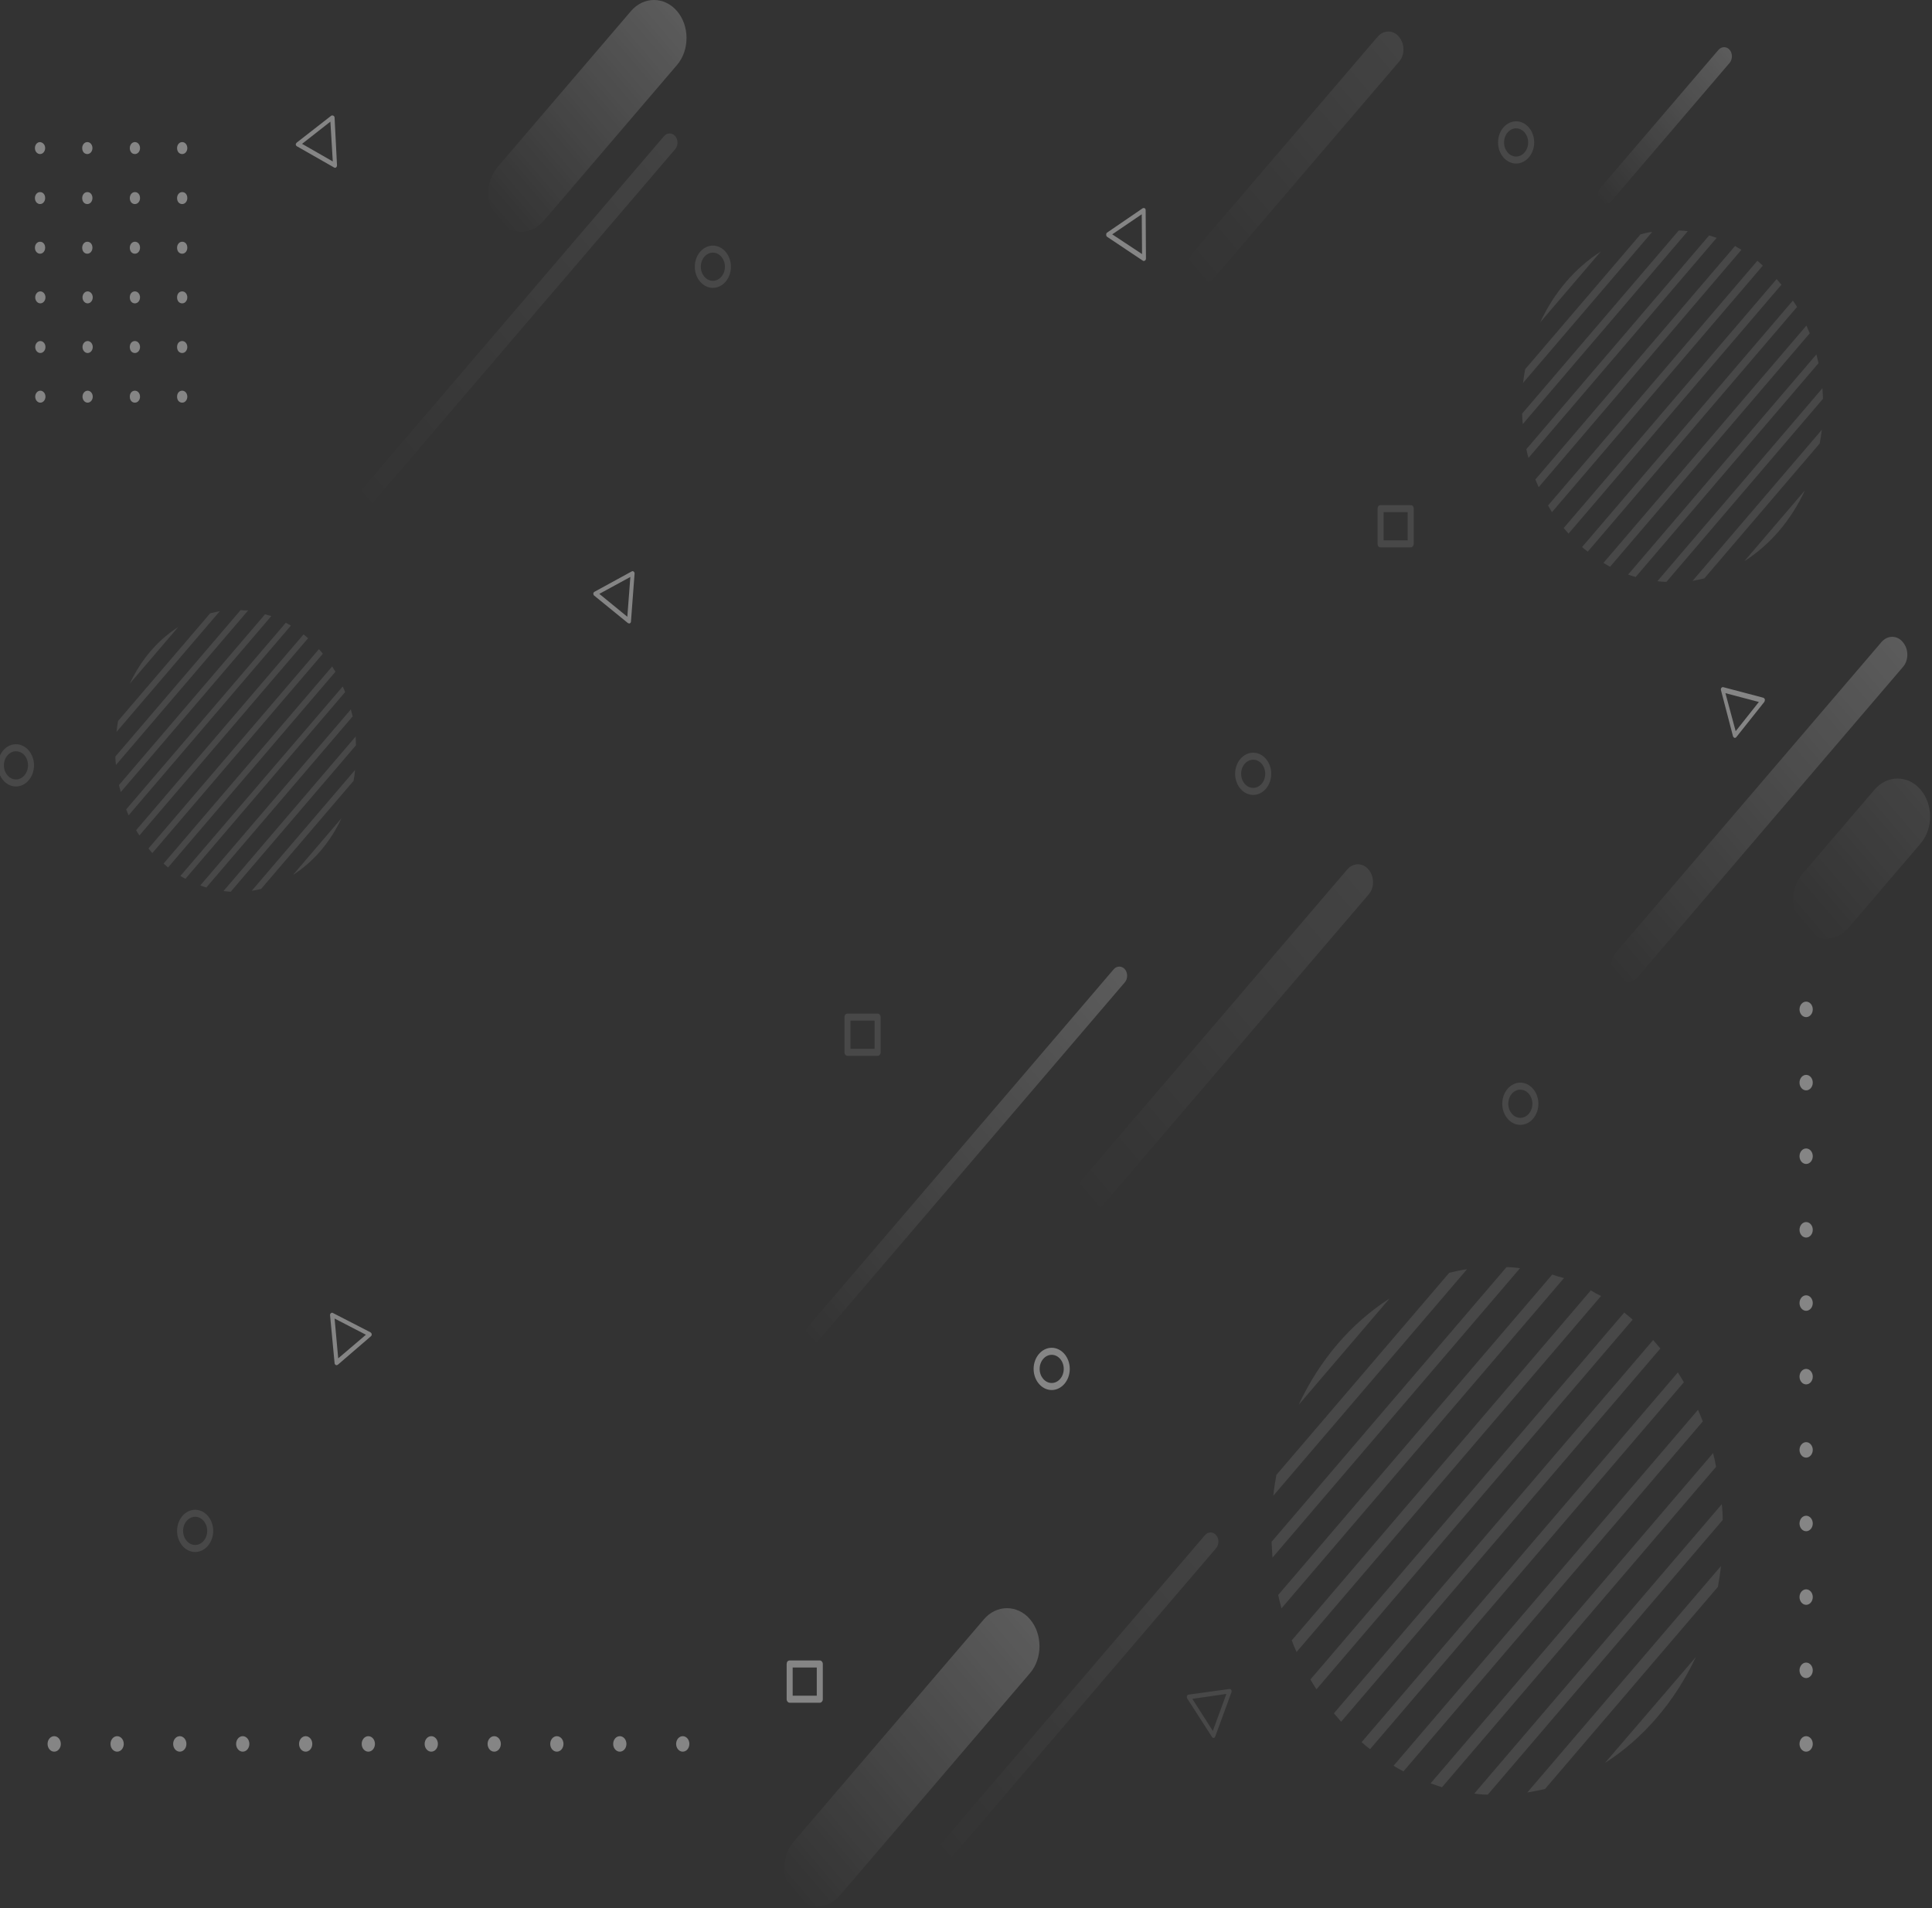 <svg width="570" height="563" viewBox="0 0 570 563" fill="none" xmlns="http://www.w3.org/2000/svg">
<rect x="0" y="0" width="570" height="563" fill="#333333" stroke="none"/>
<g opacity="0.4">
<path opacity="0.2" d="M351.868 82.022C350.091 79.945 350.091 76.62 351.868 74.646L406.426 10.857C408.203 8.779 411.047 8.779 412.735 10.857C414.512 12.934 414.512 16.259 412.735 18.233L358.177 82.022C356.4 83.996 353.645 83.996 351.868 82.022Z" fill="url(#paint0_linear)"/>
<path opacity="0.2" d="M319.08 355.569C317.303 353.491 317.303 350.167 319.08 348.193L397.452 256.56C399.229 254.482 402.072 254.482 403.76 256.56C405.538 258.638 405.538 261.963 403.76 263.937L325.389 355.569C323.7 357.647 320.857 357.647 319.08 355.569Z" fill="url(#paint1_linear)"/>
<path opacity="0.5" d="M476.712 288.455C474.935 286.377 474.935 283.053 476.712 281.079L555.083 189.446C556.861 187.369 559.704 187.369 561.392 189.446C563.169 191.524 563.169 194.849 561.392 196.823L483.021 288.455C481.243 290.429 478.4 290.429 476.712 288.455Z" fill="url(#paint2_linear)"/>
<path opacity="0.5" d="M146.875 65.088C143.143 60.725 143.143 53.556 146.875 49.193L186.15 3.273C189.882 -1.091 196.013 -1.091 199.745 3.273C203.477 7.636 203.477 14.805 199.745 19.168L160.47 65.088C156.738 69.451 150.607 69.451 146.875 65.088Z" fill="url(#paint3_linear)"/>
<path opacity="0.2" d="M531.803 273.702C528.071 269.339 528.071 262.17 531.803 257.807L553.04 232.977C556.772 228.613 562.903 228.613 566.635 232.977C570.367 237.34 570.367 244.509 566.635 248.872L545.398 273.702C541.577 278.066 535.535 278.066 531.803 273.702Z" fill="url(#paint4_linear)"/>
<path opacity="0.5" d="M234.221 559.197C230.489 554.833 230.489 547.665 234.221 543.301L290.289 477.745C294.021 473.382 300.153 473.382 303.885 477.745C307.616 482.109 307.616 489.277 303.885 493.641L247.816 559.197C244.084 563.56 238.042 563.56 234.221 559.197Z" fill="url(#paint5_linear)"/>
<path opacity="0.2" d="M105.468 149.76C106.357 150.799 107.867 150.799 108.756 149.76L199.212 43.998C200.101 42.959 200.101 41.193 199.212 40.154C198.323 39.115 196.813 39.115 195.924 40.154L105.468 145.916C104.58 146.955 104.58 148.721 105.468 149.76Z" fill="url(#paint6_linear)"/>
<path opacity="0.5" d="M238.131 395.567C239.02 396.606 240.53 396.606 241.419 395.567L331.875 289.806C332.764 288.767 332.764 287 331.875 285.962C330.986 284.923 329.476 284.923 328.587 285.962L238.131 391.723C237.243 392.866 237.243 394.528 238.131 395.567Z" fill="url(#paint7_linear)"/>
<path opacity="0.5" d="M472.091 59.374C472.98 60.413 474.49 60.413 475.379 59.374L510.3 18.544C511.188 17.506 511.188 15.739 510.3 14.7C509.411 13.662 507.901 13.662 507.012 14.7L472.091 55.53C471.203 56.569 471.203 58.231 472.091 59.374Z" fill="url(#paint8_linear)"/>
<path opacity="0.2" d="M276.695 548.911C277.583 549.95 279.094 549.95 279.982 548.911L358.798 456.759C359.687 455.721 359.687 453.954 358.798 452.915C357.91 451.877 356.399 451.877 355.511 452.915L276.695 545.067C275.806 546.106 275.806 547.872 276.695 548.911Z" fill="url(#paint9_linear)"/>
<path d="M13.324 43.686C13.324 44.621 12.702 45.453 11.813 45.453C11.014 45.453 10.303 44.725 10.303 43.686C10.303 42.751 10.925 41.92 11.813 41.92C12.702 42.024 13.324 42.751 13.324 43.686Z" fill="white"/>
<path d="M27.274 43.686C27.274 44.621 26.652 45.453 25.764 45.453C24.875 45.453 24.253 44.725 24.253 43.686C24.253 42.751 24.875 41.92 25.764 41.92C26.652 41.92 27.274 42.751 27.274 43.686Z" fill="white"/>
<path d="M41.314 43.686C41.314 44.621 40.692 45.453 39.803 45.453C38.915 45.453 38.293 44.725 38.293 43.686C38.293 42.751 38.915 41.92 39.803 41.92C40.692 41.92 41.314 42.751 41.314 43.686Z" fill="white"/>
<path d="M55.264 43.686C55.264 44.621 54.642 45.453 53.754 45.453C52.865 45.453 52.243 44.725 52.243 43.686C52.243 42.751 52.865 41.92 53.754 41.92C54.642 41.92 55.264 42.751 55.264 43.686Z" fill="white"/>
<path d="M13.324 58.44C13.324 59.375 12.702 60.206 11.813 60.206C11.014 60.206 10.303 59.478 10.303 58.44C10.303 57.505 10.925 56.673 11.813 56.673C12.702 56.673 13.324 57.401 13.324 58.44Z" fill="white"/>
<path d="M27.274 58.44C27.274 59.375 26.652 60.206 25.764 60.206C24.875 60.206 24.253 59.478 24.253 58.44C24.253 57.505 24.875 56.673 25.764 56.673C26.652 56.673 27.274 57.401 27.274 58.44Z" fill="white"/>
<path d="M41.314 58.44C41.314 59.375 40.692 60.206 39.803 60.206C38.915 60.206 38.293 59.478 38.293 58.44C38.293 57.505 38.915 56.673 39.803 56.673C40.692 56.673 41.314 57.401 41.314 58.44Z" fill="white"/>
<path d="M55.264 58.44C55.264 59.375 54.642 60.206 53.754 60.206C52.865 60.206 52.243 59.478 52.243 58.44C52.243 57.505 52.865 56.673 53.754 56.673C54.642 56.673 55.264 57.401 55.264 58.44Z" fill="white"/>
<path d="M13.324 73.088C13.324 74.023 12.702 74.854 11.813 74.854C11.014 74.854 10.303 74.127 10.303 73.088C10.303 72.153 10.925 71.322 11.813 71.322C12.702 71.322 13.324 72.049 13.324 73.088Z" fill="white"/>
<path d="M27.274 73.088C27.274 74.023 26.652 74.854 25.764 74.854C24.875 74.854 24.253 74.127 24.253 73.088C24.253 72.153 24.875 71.322 25.764 71.322C26.652 71.322 27.274 72.049 27.274 73.088Z" fill="white"/>
<path d="M41.314 73.088C41.314 74.023 40.692 74.854 39.803 74.854C38.915 74.854 38.293 74.127 38.293 73.088C38.293 72.153 38.915 71.322 39.803 71.322C40.692 71.322 41.314 72.049 41.314 73.088Z" fill="white"/>
<path d="M55.264 73.088C55.264 74.023 54.642 74.854 53.754 74.854C52.865 74.854 52.243 74.127 52.243 73.088C52.243 72.153 52.865 71.322 53.754 71.322C54.642 71.322 55.264 72.049 55.264 73.088Z" fill="white"/>
<path d="M11.902 89.503C12.736 89.503 13.413 88.712 13.413 87.737C13.413 86.761 12.736 85.97 11.902 85.97C11.068 85.97 10.392 86.761 10.392 87.737C10.392 88.712 11.068 89.503 11.902 89.503Z" fill="white"/>
<path d="M25.853 89.503C26.688 89.503 27.364 88.712 27.364 87.737C27.364 86.761 26.688 85.97 25.853 85.97C25.019 85.97 24.343 86.761 24.343 87.737C24.343 88.712 25.019 89.503 25.853 89.503Z" fill="white"/>
<path d="M41.314 87.737C41.314 88.672 40.692 89.503 39.803 89.503C38.915 89.503 38.293 88.775 38.293 87.737C38.293 86.698 38.915 85.97 39.803 85.97C40.692 85.97 41.314 86.802 41.314 87.737Z" fill="white"/>
<path d="M55.264 87.737C55.264 88.672 54.642 89.503 53.754 89.503C52.865 89.503 52.243 88.775 52.243 87.737C52.243 86.698 52.865 85.97 53.754 85.97C54.642 85.97 55.264 86.802 55.264 87.737Z" fill="white"/>
<path d="M11.902 104.152C12.736 104.152 13.413 103.361 13.413 102.386C13.413 101.41 12.736 100.62 11.902 100.62C11.068 100.62 10.392 101.41 10.392 102.386C10.392 103.361 11.068 104.152 11.902 104.152Z" fill="white"/>
<path d="M25.853 104.152C26.688 104.152 27.364 103.361 27.364 102.386C27.364 101.41 26.688 100.62 25.853 100.62C25.019 100.62 24.343 101.41 24.343 102.386C24.343 103.361 25.019 104.152 25.853 104.152Z" fill="white"/>
<path d="M41.314 102.386C41.314 103.321 40.692 104.152 39.803 104.152C38.915 104.152 38.293 103.425 38.293 102.386C38.293 101.347 38.915 100.62 39.803 100.62C40.692 100.62 41.314 101.451 41.314 102.386Z" fill="white"/>
<path d="M55.264 102.386C55.264 103.321 54.642 104.152 53.754 104.152C52.865 104.152 52.243 103.425 52.243 102.386C52.243 101.347 52.865 100.62 53.754 100.62C54.642 100.62 55.264 101.451 55.264 102.386Z" fill="white"/>
<path d="M11.902 118.8C12.736 118.8 13.413 118.009 13.413 117.034C13.413 116.058 12.736 115.268 11.902 115.268C11.068 115.268 10.392 116.058 10.392 117.034C10.392 118.009 11.068 118.8 11.902 118.8Z" fill="white"/>
<path d="M25.853 118.8C26.688 118.8 27.364 118.009 27.364 117.034C27.364 116.058 26.688 115.268 25.853 115.268C25.019 115.268 24.343 116.058 24.343 117.034C24.343 118.009 25.019 118.8 25.853 118.8Z" fill="white"/>
<path d="M41.314 117.034C41.314 117.969 40.692 118.8 39.803 118.8C38.915 118.8 38.293 118.073 38.293 117.034C38.293 115.995 38.915 115.268 39.803 115.268C40.692 115.268 41.314 116.099 41.314 117.034Z" fill="white"/>
<path d="M55.264 117.034C55.264 117.969 54.642 118.8 53.754 118.8C52.865 118.8 52.243 118.073 52.243 117.034C52.243 115.995 52.865 115.268 53.754 115.268C54.642 115.268 55.264 116.099 55.264 117.034Z" fill="white"/>
<path d="M532.869 516.808C533.949 516.808 534.824 515.785 534.824 514.523C534.824 513.26 533.949 512.237 532.869 512.237C531.789 512.237 530.914 513.26 530.914 514.523C530.914 515.785 531.789 516.808 532.869 516.808Z" fill="white"/>
<path d="M532.869 495.095C533.949 495.095 534.824 494.072 534.824 492.809C534.824 491.547 533.949 490.524 532.869 490.524C531.789 490.524 530.914 491.547 530.914 492.809C530.914 494.072 531.789 495.095 532.869 495.095Z" fill="white"/>
<path d="M532.869 473.486C533.949 473.486 534.824 472.462 534.824 471.2C534.824 469.938 533.949 468.914 532.869 468.914C531.789 468.914 530.914 469.938 530.914 471.2C530.914 472.462 531.789 473.486 532.869 473.486Z" fill="white"/>
<path d="M532.869 451.772C533.949 451.772 534.824 450.749 534.824 449.486C534.824 448.224 533.949 447.201 532.869 447.201C531.789 447.201 530.914 448.224 530.914 449.486C530.914 450.749 531.789 451.772 532.869 451.772Z" fill="white"/>
<path d="M532.869 425.488C533.935 425.488 534.824 426.527 534.824 427.773C534.824 429.02 533.935 430.059 532.869 430.059C531.803 430.059 530.914 429.02 530.914 427.773C530.914 426.527 531.803 425.488 532.869 425.488Z" fill="white"/>
<path d="M532.869 408.449C533.949 408.449 534.824 407.426 534.824 406.164C534.824 404.901 533.949 403.878 532.869 403.878C531.789 403.878 530.914 404.901 530.914 406.164C530.914 407.426 531.789 408.449 532.869 408.449Z" fill="white"/>
<path d="M532.869 386.736C533.949 386.736 534.824 385.713 534.824 384.45C534.824 383.188 533.949 382.165 532.869 382.165C531.789 382.165 530.914 383.188 530.914 384.45C530.914 385.713 531.789 386.736 532.869 386.736Z" fill="white"/>
<path d="M532.869 365.127C533.949 365.127 534.824 364.103 534.824 362.841C534.824 361.579 533.949 360.555 532.869 360.555C531.789 360.555 530.914 361.579 530.914 362.841C530.914 364.103 531.789 365.127 532.869 365.127Z" fill="white"/>
<path d="M532.869 343.413C533.949 343.413 534.824 342.39 534.824 341.128C534.824 339.865 533.949 338.842 532.869 338.842C531.789 338.842 530.914 339.865 530.914 341.128C530.914 342.39 531.789 343.413 532.869 343.413Z" fill="white"/>
<path d="M532.869 321.7C533.949 321.7 534.824 320.677 534.824 319.415C534.824 318.152 533.949 317.129 532.869 317.129C531.789 317.129 530.914 318.152 530.914 319.415C530.914 320.677 531.789 321.7 532.869 321.7Z" fill="white"/>
<path d="M532.869 300.091C533.949 300.091 534.824 299.067 534.824 297.805C534.824 296.543 533.949 295.519 532.869 295.519C531.789 295.519 530.914 296.543 530.914 297.805C530.914 299.067 531.789 300.091 532.869 300.091Z" fill="white"/>
<path d="M201.433 516.808C202.513 516.808 203.388 515.785 203.388 514.523C203.388 513.26 202.513 512.237 201.433 512.237C200.354 512.237 199.479 513.26 199.479 514.523C199.479 515.785 200.354 516.808 201.433 516.808Z" fill="white"/>
<path d="M182.862 516.808C183.942 516.808 184.817 515.785 184.817 514.523C184.817 513.26 183.942 512.237 182.862 512.237C181.782 512.237 180.907 513.26 180.907 514.523C180.907 515.785 181.782 516.808 182.862 516.808Z" fill="white"/>
<path d="M164.291 516.808C165.37 516.808 166.246 515.785 166.246 514.523C166.246 513.26 165.37 512.237 164.291 512.237C163.211 512.237 162.336 513.26 162.336 514.523C162.336 515.785 163.211 516.808 164.291 516.808Z" fill="white"/>
<path d="M145.809 516.808C146.889 516.808 147.764 515.785 147.764 514.523C147.764 513.26 146.889 512.237 145.809 512.237C144.73 512.237 143.854 513.26 143.854 514.523C143.854 515.785 144.73 516.808 145.809 516.808Z" fill="white"/>
<path d="M127.238 516.808C128.318 516.808 129.193 515.785 129.193 514.523C129.193 513.26 128.318 512.237 127.238 512.237C126.158 512.237 125.283 513.26 125.283 514.523C125.283 515.785 126.158 516.808 127.238 516.808Z" fill="white"/>
<path d="M108.667 516.808C109.746 516.808 110.622 515.785 110.622 514.523C110.622 513.26 109.746 512.237 108.667 512.237C107.587 512.237 106.712 513.26 106.712 514.523C106.712 515.785 107.587 516.808 108.667 516.808Z" fill="white"/>
<path d="M90.184 516.808C91.264 516.808 92.139 515.785 92.139 514.523C92.139 513.26 91.264 512.237 90.184 512.237C89.105 512.237 88.23 513.26 88.23 514.523C88.23 515.785 89.105 516.808 90.184 516.808Z" fill="white"/>
<path d="M71.614 516.808C72.694 516.808 73.569 515.785 73.569 514.523C73.569 513.26 72.694 512.237 71.614 512.237C70.534 512.237 69.659 513.26 69.659 514.523C69.659 515.785 70.534 516.808 71.614 516.808Z" fill="white"/>
<path d="M53.043 516.808C54.122 516.808 54.998 515.785 54.998 514.523C54.998 513.26 54.122 512.237 53.043 512.237C51.963 512.237 51.088 513.26 51.088 514.523C51.088 515.785 51.963 516.808 53.043 516.808Z" fill="white"/>
<path d="M34.56 516.808C35.64 516.808 36.515 515.785 36.515 514.523C36.515 513.26 35.64 512.237 34.56 512.237C33.481 512.237 32.605 513.26 32.605 514.523C32.605 515.785 33.481 516.808 34.56 516.808Z" fill="white"/>
<path d="M15.989 516.808C17.069 516.808 17.944 515.785 17.944 514.523C17.944 513.26 17.069 512.237 15.989 512.237C14.909 512.237 14.034 513.26 14.034 514.523C14.034 515.785 14.909 516.808 15.989 516.808Z" fill="white"/>
<g opacity="0.5">
<path opacity="0.5" d="M454.408 95.112L472.268 74.23C464.716 79.009 458.496 86.282 454.408 95.112Z" fill="white"/>
<path opacity="0.5" d="M483.998 69.141L449.966 108.932C449.699 110.282 449.521 111.633 449.344 112.983L487.463 68.414C486.308 68.518 485.153 68.829 483.998 69.141Z" fill="white"/>
<path opacity="0.5" d="M495.284 67.998L449.078 122.022C449.078 123.06 449.167 124.099 449.256 125.138L497.949 68.206C497.061 68.102 496.172 67.998 495.284 67.998Z" fill="white"/>
<path opacity="0.5" d="M504.257 69.451L450.321 132.513C450.499 133.345 450.677 134.28 450.943 135.111L506.479 70.178C505.768 69.971 505.057 69.659 504.257 69.451Z" fill="white"/>
<path opacity="0.5" d="M511.898 72.568L452.986 141.448C453.253 142.175 453.608 143.007 453.964 143.734L513.764 73.711C513.142 73.295 512.52 72.984 511.898 72.568Z" fill="white"/>
<path opacity="0.5" d="M518.474 76.932L456.719 149.136C457.074 149.76 457.519 150.487 457.874 151.11L520.074 78.386C519.541 77.867 519.007 77.347 518.474 76.932Z" fill="white"/>
<path opacity="0.5" d="M524.161 82.334L461.339 155.785C461.783 156.305 462.316 156.928 462.761 157.447L525.582 83.996C525.049 83.373 524.605 82.853 524.161 82.334Z" fill="white"/>
<path opacity="0.5" d="M528.959 88.671L466.76 161.395C467.293 161.915 467.826 162.33 468.448 162.746L530.203 90.541C529.759 89.918 529.404 89.295 528.959 88.671Z" fill="white"/>
<path opacity="0.5" d="M532.958 96.047L473.068 166.07C473.69 166.486 474.312 166.798 475.023 167.213L533.935 98.333C533.58 97.502 533.224 96.775 532.958 96.047Z" fill="white"/>
<path opacity="0.5" d="M535.89 104.567L480.354 169.499C481.065 169.81 481.865 170.018 482.576 170.226L536.512 107.164C536.334 106.333 536.157 105.502 535.89 104.567Z" fill="white"/>
<path opacity="0.5" d="M537.667 114.54L488.974 171.473C489.862 171.577 490.751 171.68 491.639 171.68L537.845 117.657C537.756 116.618 537.756 115.579 537.667 114.54Z" fill="white"/>
<path opacity="0.5" d="M536.868 130.851C537.134 129.501 537.312 128.15 537.49 126.799L499.37 171.369C500.525 171.161 501.68 170.953 502.836 170.642L536.868 130.851Z" fill="white"/>
<path opacity="0.5" d="M532.514 144.669L514.653 165.551C522.206 160.772 528.426 153.499 532.514 144.669Z" fill="white"/>
</g>
<g opacity="0.5">
<path opacity="0.5" d="M383.146 414.475L409.98 383.1C398.607 390.373 389.277 401.281 383.146 414.475Z" fill="white"/>
<path opacity="0.5" d="M427.574 375.516L376.57 435.15C376.215 437.124 375.859 439.202 375.682 441.279L432.816 374.477C431.039 374.685 429.351 375.101 427.574 375.516Z" fill="white"/>
<path opacity="0.5" d="M444.458 373.855L375.149 454.89C375.238 456.449 375.327 458.007 375.416 459.566L448.456 374.167C447.123 373.959 445.79 373.855 444.458 373.855Z" fill="white"/>
<path opacity="0.5" d="M457.962 376.036L377.103 470.577C377.369 471.928 377.725 473.174 378.08 474.525L461.428 377.075C460.184 376.763 459.117 376.451 457.962 376.036Z" fill="white"/>
<path opacity="0.5" d="M469.336 380.71L381.102 483.979C381.546 485.121 381.99 486.264 382.523 487.407L472.357 382.373C471.291 381.853 470.314 381.334 469.336 380.71Z" fill="white"/>
<path opacity="0.5" d="M479.199 387.256L386.61 495.511C387.232 496.55 387.765 497.485 388.387 498.42L481.687 389.334C480.887 388.606 480.088 387.983 479.199 387.256Z" fill="white"/>
<path opacity="0.5" d="M487.73 395.36L393.542 505.485C394.253 506.316 394.964 507.147 395.675 507.978L489.863 397.853C489.152 397.022 488.441 396.191 487.73 395.36Z" fill="white"/>
<path opacity="0.5" d="M495.016 404.917L401.717 514.003C402.517 514.731 403.405 515.458 404.205 516.081L496.793 407.826C496.171 406.787 495.638 405.852 495.016 404.917Z" fill="white"/>
<path opacity="0.5" d="M500.97 415.93L411.136 520.964C412.113 521.588 413.091 522.107 414.068 522.627L502.392 419.358C501.947 418.216 501.414 417.073 500.97 415.93Z" fill="white"/>
<path opacity="0.5" d="M505.412 428.709L422.064 526.159C423.131 526.574 424.286 526.886 425.441 527.302L506.301 432.76C506.034 431.306 505.768 430.059 505.412 428.709Z" fill="white"/>
<path opacity="0.5" d="M507.988 443.773L434.948 529.172C436.281 529.379 437.614 529.483 438.947 529.483L508.255 448.448C508.255 446.889 508.166 445.331 507.988 443.773Z" fill="white"/>
<path opacity="0.5" d="M506.834 468.187C507.19 466.213 507.545 464.136 507.723 462.058L450.588 528.86C452.365 528.548 454.053 528.237 455.83 527.821L506.834 468.187Z" fill="white"/>
<path opacity="0.5" d="M500.347 488.862L473.513 520.133C484.798 512.964 494.127 502.056 500.347 488.862Z" fill="white"/>
</g>
<g opacity="0.5">
<path opacity="0.5" d="M38.292 201.706L52.598 184.979C46.556 188.823 41.58 194.641 38.292 201.706Z" fill="white"/>
<path opacity="0.5" d="M62.017 180.928L34.827 212.719C34.649 213.758 34.472 214.901 34.383 215.939L64.861 180.305C63.883 180.512 62.906 180.72 62.017 180.928Z" fill="white"/>
<path opacity="0.5" d="M70.992 179.992L34.027 223.211C34.027 224.042 34.116 224.873 34.205 225.705L73.213 180.096C72.413 180.096 71.703 180.096 70.992 179.992Z" fill="white"/>
<path opacity="0.5" d="M78.189 181.239L35.094 231.626C35.272 232.354 35.449 233.081 35.627 233.704L80.055 181.758C79.433 181.551 78.811 181.447 78.189 181.239Z" fill="white"/>
<path opacity="0.5" d="M84.32 183.733L37.226 238.795C37.492 239.419 37.67 240.042 37.936 240.561L85.83 184.564C85.297 184.252 84.853 184.044 84.32 183.733Z" fill="white"/>
<path opacity="0.5" d="M89.562 187.161L40.158 244.925C40.425 245.444 40.78 245.964 41.136 246.483L90.895 188.304C90.451 187.888 90.007 187.576 89.562 187.161Z" fill="white"/>
<path opacity="0.5" d="M94.095 191.524L43.802 250.327C44.157 250.742 44.513 251.262 44.957 251.677L95.25 192.875C94.894 192.355 94.45 191.94 94.095 191.524Z" fill="white"/>
<path opacity="0.5" d="M98.004 196.615L48.244 254.794C48.688 255.21 49.133 255.522 49.577 255.937L98.981 198.173C98.626 197.654 98.27 197.135 98.004 196.615Z" fill="white"/>
<path opacity="0.5" d="M101.114 202.537L53.221 258.431C53.754 258.742 54.198 259.054 54.731 259.262L101.825 204.199C101.648 203.68 101.381 203.056 101.114 202.537Z" fill="white"/>
<path opacity="0.5" d="M103.513 209.29L59.085 261.236C59.707 261.443 60.24 261.651 60.862 261.859L104.046 211.368C103.869 210.744 103.691 210.017 103.513 209.29Z" fill="white"/>
<path opacity="0.5" d="M104.935 217.289L65.927 262.898C66.638 263.002 67.349 263.002 68.059 263.106L105.024 219.887C105.024 218.952 104.935 218.121 104.935 217.289Z" fill="white"/>
<path opacity="0.5" d="M104.313 230.38C104.491 229.341 104.668 228.198 104.757 227.159L74.279 262.794C75.257 262.69 76.145 262.482 77.034 262.274L104.313 230.38Z" fill="white"/>
<path opacity="0.5" d="M100.759 241.392L86.453 258.119C92.495 254.275 97.471 248.457 100.759 241.392Z" fill="white"/>
</g>
<g opacity="0.5">
<path opacity="0.5" d="M57.575 457.902C54.642 457.902 52.243 455.097 52.243 451.668C52.243 448.24 54.642 445.435 57.575 445.435C60.507 445.435 62.906 448.24 62.906 451.668C62.906 455.097 60.507 457.902 57.575 457.902ZM57.575 447.513C55.62 447.513 54.02 449.383 54.02 451.668C54.02 453.954 55.62 455.824 57.575 455.824C59.529 455.824 61.129 453.954 61.129 451.668C61.129 449.383 59.529 447.513 57.575 447.513Z" fill="white"/>
</g>
<g opacity="0.5">
<path opacity="0.5" d="M369.728 234.535C366.796 234.535 364.396 231.73 364.396 228.302C364.396 224.873 366.796 222.068 369.728 222.068C372.66 222.068 375.059 224.873 375.059 228.302C375.059 231.73 372.66 234.535 369.728 234.535ZM369.728 224.146C367.773 224.146 366.174 226.016 366.174 228.302C366.174 230.587 367.773 232.457 369.728 232.457C371.683 232.457 373.282 230.587 373.282 228.302C373.282 226.016 371.683 224.146 369.728 224.146Z" fill="white"/>
</g>
<path d="M310.283 410.112C307.35 410.112 304.951 407.307 304.951 403.879C304.951 400.45 307.35 397.645 310.283 397.645C313.215 397.645 315.614 400.45 315.614 403.879C315.614 407.307 313.215 410.112 310.283 410.112ZM310.283 399.723C308.328 399.723 306.728 401.593 306.728 403.879C306.728 406.164 308.328 408.034 310.283 408.034C312.237 408.034 313.837 406.164 313.837 403.879C313.837 401.593 312.237 399.723 310.283 399.723Z" fill="white"/>
<g opacity="0.5">
<path opacity="0.5" d="M448.543 331.881C445.611 331.881 443.212 329.076 443.212 325.648C443.212 322.22 445.611 319.415 448.543 319.415C451.476 319.415 453.875 322.22 453.875 325.648C453.875 329.076 451.476 331.881 448.543 331.881ZM448.543 321.492C446.588 321.492 444.989 323.362 444.989 325.648C444.989 327.934 446.588 329.804 448.543 329.804C450.498 329.804 452.098 327.934 452.098 325.648C452.098 323.362 450.498 321.492 448.543 321.492Z" fill="white"/>
</g>
<g opacity="0.5">
<path opacity="0.5" d="M447.3 48.258C444.368 48.258 441.969 45.453 441.969 42.024C441.969 38.596 444.368 35.791 447.3 35.791C450.232 35.791 452.632 38.596 452.632 42.024C452.632 45.453 450.232 48.258 447.3 48.258ZM447.3 37.869C445.345 37.869 443.746 39.739 443.746 42.024C443.746 44.31 445.345 46.18 447.3 46.18C449.255 46.18 450.854 44.31 450.854 42.024C450.854 39.739 449.255 37.869 447.3 37.869Z" fill="white"/>
</g>
<g opacity="0.5">
<path opacity="0.5" d="M4.704 232.042C1.772 232.042 -0.627 229.237 -0.627 225.808C-0.627 222.38 1.772 219.575 4.704 219.575C7.637 219.575 10.036 222.38 10.036 225.808C10.036 229.237 7.637 232.042 4.704 232.042ZM4.704 221.653C2.75 221.653 1.15 223.523 1.15 225.808C1.15 228.094 2.75 229.964 4.704 229.964C6.659 229.964 8.259 228.094 8.259 225.808C8.259 223.419 6.659 221.653 4.704 221.653Z" fill="white"/>
</g>
<g opacity="0.5">
<path opacity="0.5" d="M210.319 84.931C207.386 84.931 204.987 82.126 204.987 78.698C204.987 75.269 207.386 72.464 210.319 72.464C213.251 72.464 215.65 75.269 215.65 78.698C215.65 82.126 213.251 84.931 210.319 84.931ZM210.319 74.542C208.364 74.542 206.764 76.412 206.764 78.698C206.764 80.983 208.364 82.853 210.319 82.853C212.274 82.853 213.873 80.983 213.873 78.698C213.873 76.412 212.274 74.542 210.319 74.542Z" fill="white"/>
</g>
<path d="M109.466 394.217L99.692 402.632C99.514 402.736 99.337 402.84 99.07 402.736C98.892 402.632 98.715 402.424 98.715 402.216L97.382 388.087C97.293 387.568 97.826 387.152 98.182 387.36L109.289 393.074C109.466 393.178 109.644 393.386 109.644 393.593C109.733 393.801 109.644 394.009 109.466 394.217ZM99.781 400.762L107.956 393.801L98.715 389.022L99.781 400.762Z" fill="white"/>
<g opacity="0.5">
<path opacity="0.5" d="M357.554 512.445L350.268 501.121C350.179 500.913 350.091 500.705 350.179 500.394C350.268 500.186 350.446 499.978 350.624 499.978L362.708 498.316C363.152 498.212 363.508 498.835 363.33 499.251L358.532 512.341C358.443 512.549 358.265 512.757 358.088 512.757C357.821 512.757 357.643 512.653 357.554 512.445ZM351.779 501.225L357.821 510.679L361.82 499.77L351.779 501.225Z" fill="white"/>
</g>
<path d="M326.633 68.621L337.118 61.452C337.296 61.348 337.562 61.348 337.74 61.452C337.918 61.556 338.006 61.764 338.006 62.075L338.095 76.308C338.095 76.828 337.562 77.14 337.207 76.932L326.633 69.867C326.455 69.763 326.366 69.555 326.366 69.244C326.366 68.932 326.455 68.724 326.633 68.621ZM336.851 63.218L328.143 69.14L336.94 74.958L336.851 63.218Z" fill="white"/>
<path d="M185.262 183.836L175.31 175.733C175.132 175.629 175.043 175.317 175.043 175.109C175.043 174.902 175.221 174.694 175.398 174.59L186.417 168.564C186.772 168.356 187.305 168.772 187.216 169.291L186.15 183.421C186.15 183.628 185.972 183.836 185.795 183.94C185.617 183.94 185.439 183.94 185.262 183.836ZM176.82 175.213L185.084 181.966L185.972 170.226L176.82 175.213Z" fill="white"/>
<path d="M520.518 207.108L512.254 217.497C512.077 217.705 511.899 217.705 511.721 217.705C511.544 217.601 511.366 217.497 511.277 217.185L507.723 203.576C507.634 203.056 507.989 202.641 508.434 202.744L520.251 205.861C520.429 205.965 520.607 206.069 520.696 206.381C520.696 206.692 520.607 207.004 520.518 207.108ZM512.077 215.731L518.919 207.108L509.056 204.511L512.077 215.731Z" fill="white"/>
<path d="M87.608 42.024L97.738 34.129C97.916 34.025 98.093 34.025 98.36 34.129C98.538 34.233 98.715 34.44 98.715 34.752L99.426 48.777C99.426 49.297 98.982 49.712 98.538 49.401L87.608 43.167C87.431 43.063 87.253 42.855 87.253 42.544C87.342 42.336 87.431 42.128 87.608 42.024ZM97.471 35.895L89.119 42.44L98.182 47.635L97.471 35.895Z" fill="white"/>
<g opacity="0.5">
<path opacity="0.5" d="M416.2 161.499H407.314C406.781 161.499 406.426 161.084 406.426 160.46V150.071C406.426 149.448 406.781 149.032 407.314 149.032H416.2C416.733 149.032 417.089 149.448 417.089 150.071V160.46C417.089 160.98 416.733 161.499 416.2 161.499ZM408.203 159.422H415.311V151.11H408.203V159.422Z" fill="white"/>
</g>
<path d="M242.485 502.056C242.307 502.264 242.13 502.368 241.863 502.368H232.977C232.711 502.368 232.533 502.264 232.355 502.056C232.178 501.848 232.089 501.64 232.089 501.329V490.939C232.089 490.316 232.444 489.901 232.977 489.901H241.863C242.13 489.901 242.307 490.004 242.485 490.212C242.663 490.42 242.752 490.628 242.752 490.939V501.329C242.752 501.64 242.663 501.848 242.485 502.056ZM233.866 500.29H240.975V491.978H233.866V500.29Z" fill="white"/>
<g opacity="0.5">
<path opacity="0.5" d="M259.546 311.207C259.368 311.415 259.19 311.519 258.924 311.519H250.038C249.771 311.519 249.594 311.415 249.416 311.207C249.238 310.999 249.149 310.791 249.149 310.48V300.091C249.149 299.467 249.505 299.052 250.038 299.052H258.924C259.19 299.052 259.368 299.156 259.546 299.363C259.723 299.571 259.812 299.779 259.812 300.091V310.48C259.812 310.791 259.723 310.999 259.546 311.207ZM250.927 309.441H258.035V301.13H250.927V309.441Z" fill="white"/>
</g>
</g>
<defs>
<linearGradient id="paint0_linear" x1="351.852" y1="81.973" x2="422.136" y2="21.86" gradientUnits="userSpaceOnUse">
<stop stop-color="white" stop-opacity="0"/>
<stop offset="1" stop-color="white"/>
</linearGradient>
<linearGradient id="paint1_linear" x1="319.094" y1="355.587" x2="416.946" y2="271.896" gradientUnits="userSpaceOnUse">
<stop stop-color="white" stop-opacity="0"/>
<stop offset="1" stop-color="white"/>
</linearGradient>
<linearGradient id="paint2_linear" x1="476.67" y1="288.408" x2="574.521" y2="204.717" gradientUnits="userSpaceOnUse">
<stop stop-color="white" stop-opacity="0"/>
<stop offset="1" stop-color="white"/>
</linearGradient>
<linearGradient id="paint3_linear" x1="146.858" y1="65.09" x2="207.961" y2="12.83" gradientUnits="userSpaceOnUse">
<stop stop-color="white" stop-opacity="0"/>
<stop offset="1" stop-color="white"/>
</linearGradient>
<linearGradient id="paint4_linear" x1="531.773" y1="273.68" x2="572.035" y2="239.245" gradientUnits="userSpaceOnUse">
<stop stop-color="white" stop-opacity="0"/>
<stop offset="1" stop-color="white"/>
</linearGradient>
<linearGradient id="paint5_linear" x1="234.264" y1="559.213" x2="314.764" y2="490.364" gradientUnits="userSpaceOnUse">
<stop stop-color="white" stop-opacity="0"/>
<stop offset="1" stop-color="white"/>
</linearGradient>
<linearGradient id="paint6_linear" x1="105.447" y1="149.769" x2="213.723" y2="57.162" gradientUnits="userSpaceOnUse">
<stop stop-color="white" stop-opacity="0"/>
<stop offset="1" stop-color="white"/>
</linearGradient>
<linearGradient id="paint7_linear" x1="238.112" y1="395.586" x2="346.389" y2="302.979" gradientUnits="userSpaceOnUse">
<stop stop-color="white" stop-opacity="0"/>
<stop offset="1" stop-color="white"/>
</linearGradient>
<linearGradient id="paint8_linear" x1="472.075" y1="59.337" x2="516.196" y2="21.601" gradientUnits="userSpaceOnUse">
<stop stop-color="white" stop-opacity="0"/>
<stop offset="1" stop-color="white"/>
</linearGradient>
<linearGradient id="paint9_linear" x1="276.683" y1="548.888" x2="371.532" y2="467.765" gradientUnits="userSpaceOnUse">
<stop stop-color="white" stop-opacity="0"/>
<stop offset="1" stop-color="white"/>
</linearGradient>
</defs>
</svg>
